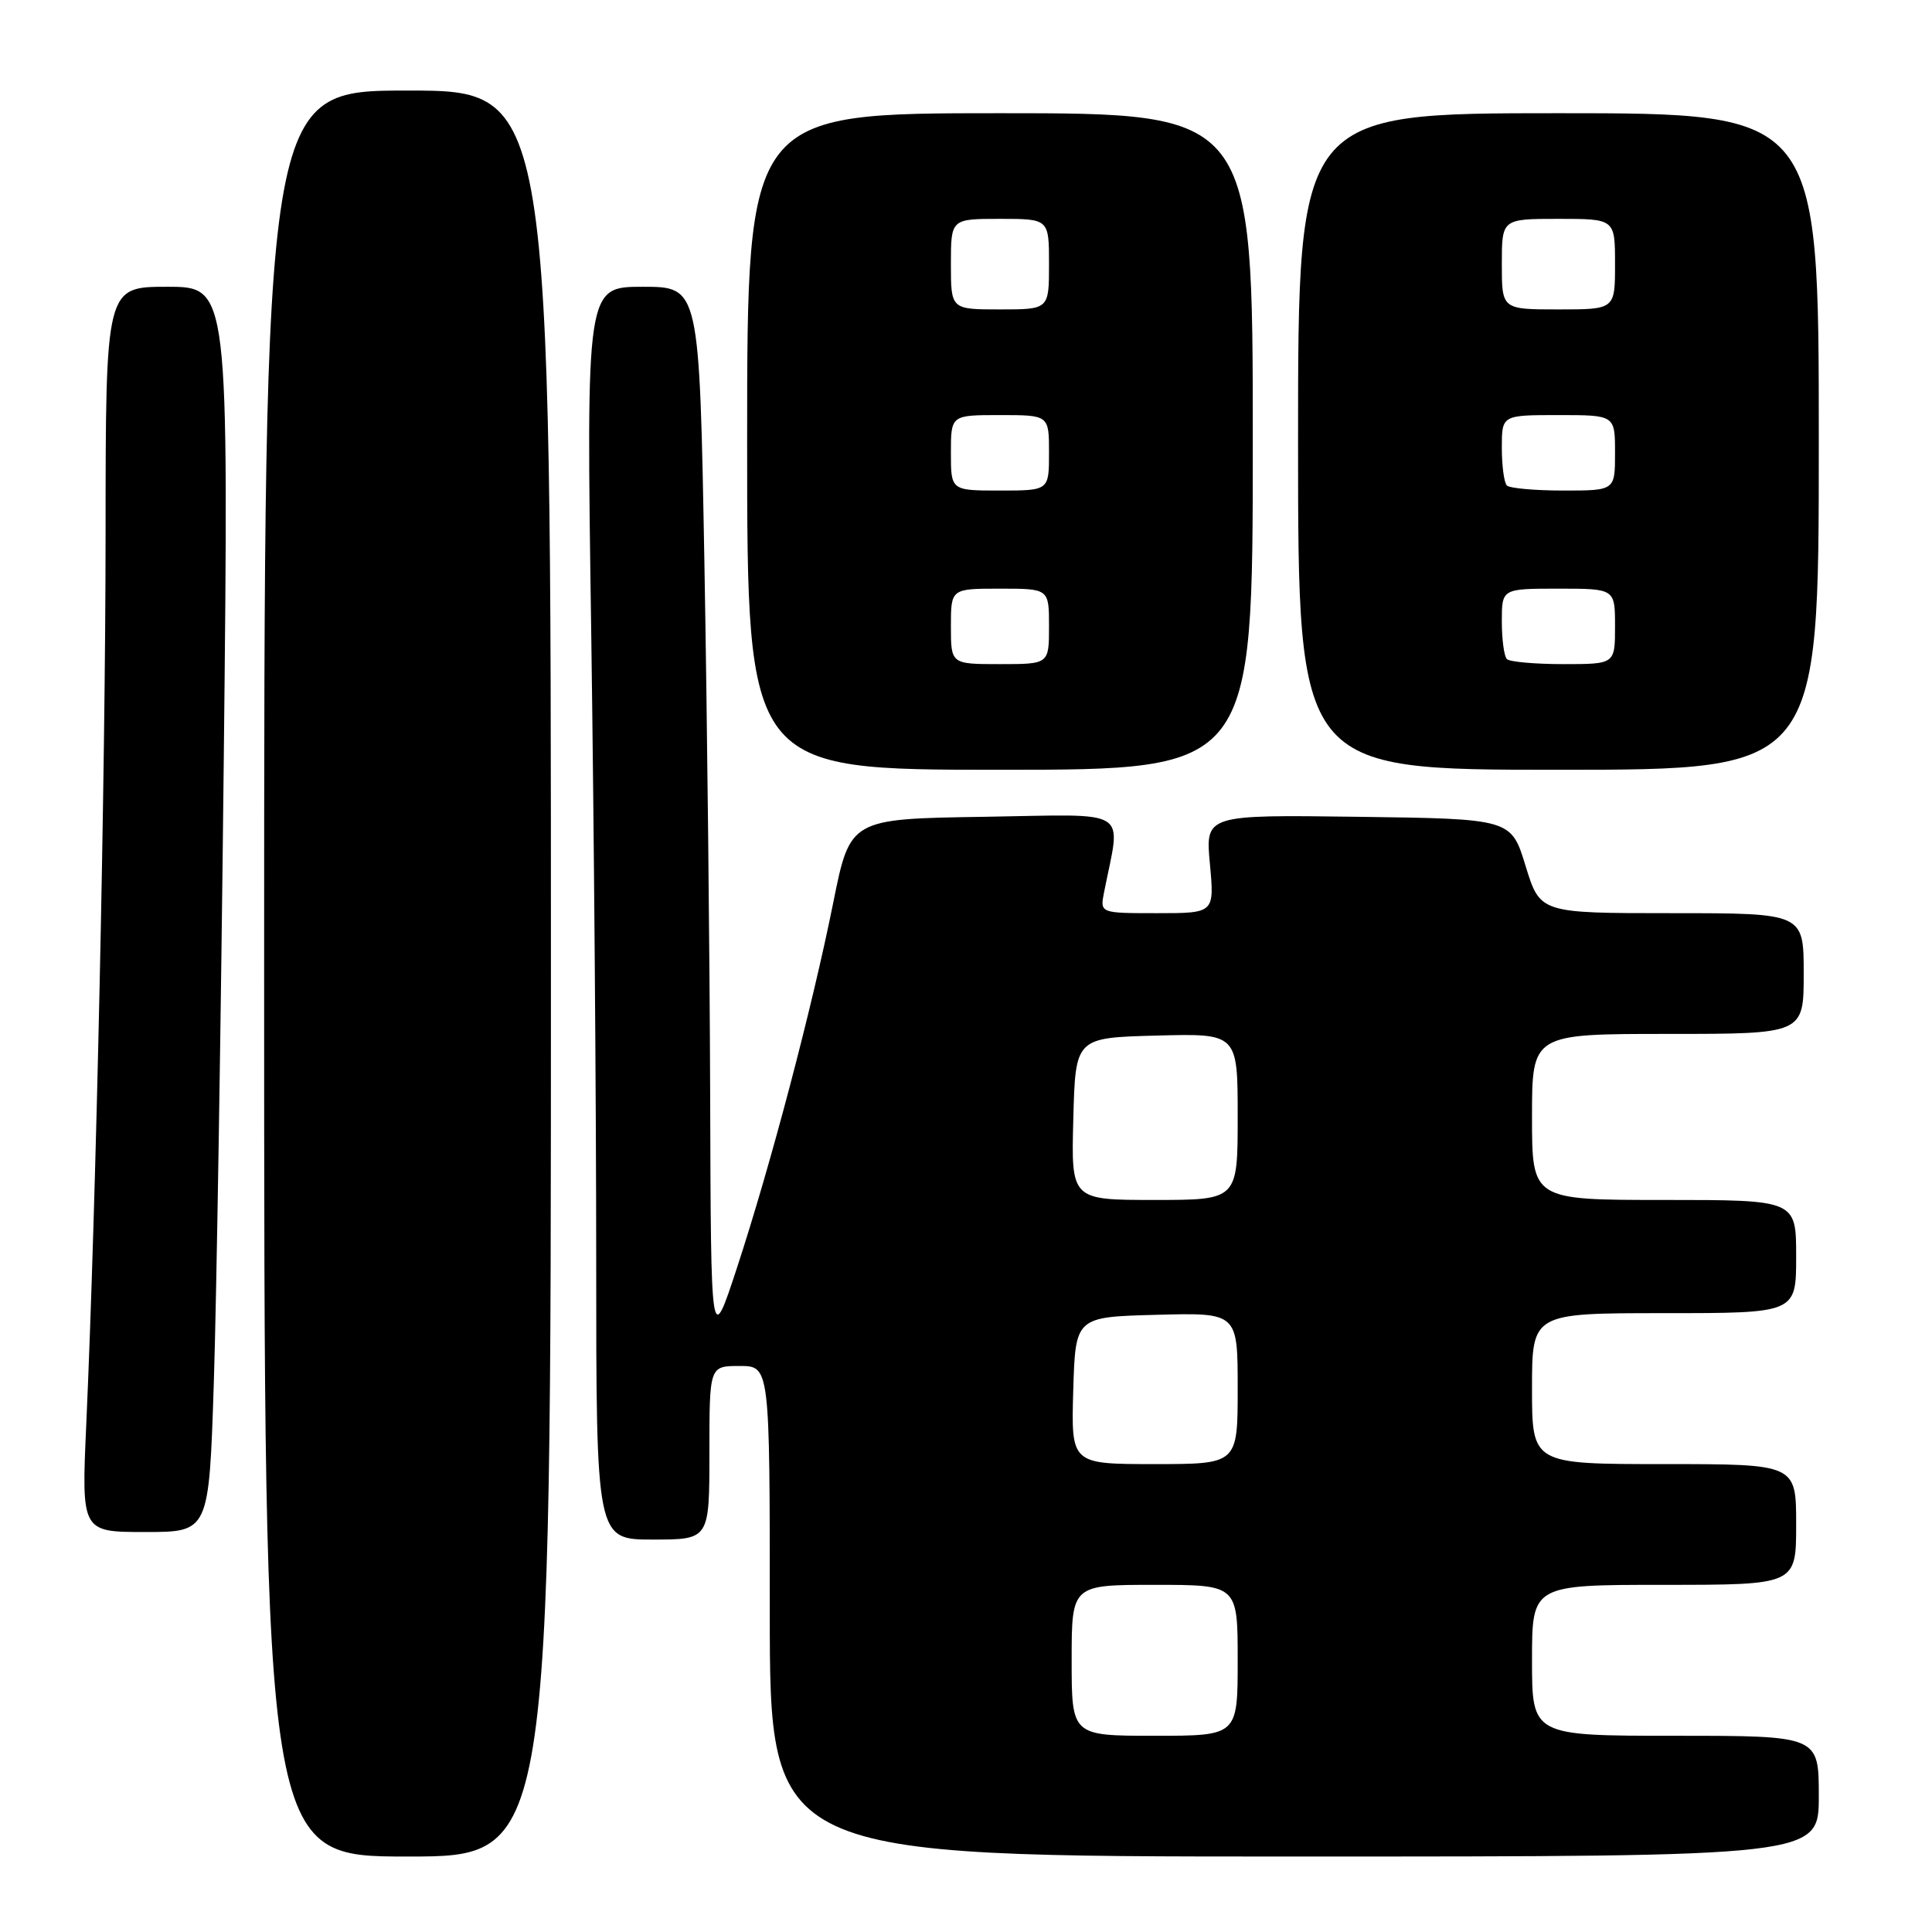 <?xml version="1.0" encoding="UTF-8" standalone="no"?>
<!DOCTYPE svg PUBLIC "-//W3C//DTD SVG 1.1//EN" "http://www.w3.org/Graphics/SVG/1.1/DTD/svg11.dtd" >
<svg xmlns="http://www.w3.org/2000/svg" xmlns:xlink="http://www.w3.org/1999/xlink" version="1.1" viewBox="0 0 256 256">
 <g >
 <path fill="currentColor"
d=" M 73.00 129.00 C 73.00 12.00 73.00 12.00 54.00 12.00 C 35.00 12.00 35.00 12.00 35.00 129.00 C 35.00 246.00 35.00 246.00 54.00 246.00 C 73.00 246.00 73.00 246.00 73.00 129.00 Z  M 241.00 238.00 C 241.00 230.00 241.00 230.00 222.00 230.00 C 203.00 230.00 203.00 230.00 203.00 220.00 C 203.00 210.00 203.00 210.00 220.50 210.00 C 238.00 210.00 238.00 210.00 238.00 202.00 C 238.00 194.00 238.00 194.00 220.50 194.00 C 203.00 194.00 203.00 194.00 203.00 184.00 C 203.00 174.00 203.00 174.00 220.50 174.00 C 238.00 174.00 238.00 174.00 238.00 166.50 C 238.00 159.00 238.00 159.00 220.50 159.00 C 203.00 159.00 203.00 159.00 203.00 148.00 C 203.00 137.00 203.00 137.00 221.00 137.00 C 239.00 137.00 239.00 137.00 239.00 129.00 C 239.00 121.00 239.00 121.00 221.54 121.00 C 204.07 121.00 204.07 121.00 202.15 114.75 C 200.24 108.50 200.24 108.50 179.97 108.23 C 159.71 107.96 159.71 107.96 160.32 114.48 C 160.92 121.00 160.92 121.00 153.34 121.00 C 145.75 121.00 145.75 121.00 146.29 118.25 C 148.53 106.87 150.20 107.92 130.43 108.23 C 112.64 108.50 112.64 108.50 110.40 119.65 C 107.59 133.62 102.14 154.30 97.65 168.00 C 94.20 178.50 94.20 178.50 94.10 145.00 C 94.04 126.57 93.70 94.96 93.34 74.75 C 92.68 38.00 92.68 38.00 85.17 38.00 C 77.67 38.00 77.67 38.00 78.34 83.75 C 78.70 108.91 79.00 146.26 79.00 166.75 C 79.00 204.00 79.00 204.00 86.50 204.00 C 94.00 204.00 94.00 204.00 94.00 192.50 C 94.00 181.00 94.00 181.00 98.00 181.00 C 102.00 181.00 102.00 181.00 102.00 213.50 C 102.00 246.00 102.00 246.00 171.50 246.00 C 241.00 246.00 241.00 246.00 241.00 238.00 Z  M 28.33 183.25 C 28.69 172.39 29.28 135.26 29.65 100.75 C 30.32 38.00 30.32 38.00 22.16 38.00 C 14.00 38.00 14.00 38.00 13.99 70.75 C 13.98 102.47 12.74 159.58 11.43 188.75 C 10.79 203.00 10.79 203.00 19.24 203.00 C 27.69 203.00 27.69 203.00 28.33 183.25 Z  M 166.00 58.50 C 166.00 15.00 166.00 15.00 132.50 15.00 C 99.00 15.00 99.00 15.00 99.00 58.50 C 99.00 102.00 99.00 102.00 132.50 102.00 C 166.00 102.00 166.00 102.00 166.00 58.50 Z  M 241.00 58.50 C 241.00 15.00 241.00 15.00 206.50 15.00 C 172.00 15.00 172.00 15.00 172.00 58.50 C 172.00 102.00 172.00 102.00 206.50 102.00 C 241.00 102.00 241.00 102.00 241.00 58.50 Z  M 142.00 220.00 C 142.00 210.00 142.00 210.00 153.00 210.00 C 164.00 210.00 164.00 210.00 164.00 220.00 C 164.00 230.00 164.00 230.00 153.00 230.00 C 142.00 230.00 142.00 230.00 142.00 220.00 Z  M 142.21 184.25 C 142.50 174.50 142.50 174.50 153.25 174.22 C 164.00 173.93 164.00 173.93 164.00 183.97 C 164.00 194.00 164.00 194.00 152.96 194.00 C 141.93 194.00 141.93 194.00 142.21 184.25 Z  M 142.22 148.25 C 142.50 137.50 142.50 137.50 153.25 137.22 C 164.00 136.93 164.00 136.93 164.00 147.97 C 164.00 159.00 164.00 159.00 152.97 159.00 C 141.93 159.00 141.93 159.00 142.22 148.25 Z  M 126.00 83.00 C 126.00 78.00 126.00 78.00 132.50 78.00 C 139.00 78.00 139.00 78.00 139.00 83.00 C 139.00 88.00 139.00 88.00 132.50 88.00 C 126.00 88.00 126.00 88.00 126.00 83.00 Z  M 126.00 60.00 C 126.00 55.00 126.00 55.00 132.50 55.00 C 139.00 55.00 139.00 55.00 139.00 60.00 C 139.00 65.00 139.00 65.00 132.50 65.00 C 126.00 65.00 126.00 65.00 126.00 60.00 Z  M 126.00 35.00 C 126.00 29.00 126.00 29.00 132.50 29.00 C 139.00 29.00 139.00 29.00 139.00 35.00 C 139.00 41.00 139.00 41.00 132.50 41.00 C 126.00 41.00 126.00 41.00 126.00 35.00 Z  M 199.67 87.33 C 199.30 86.97 199.00 84.72 199.00 82.33 C 199.00 78.00 199.00 78.00 206.50 78.00 C 214.00 78.00 214.00 78.00 214.00 83.00 C 214.00 88.00 214.00 88.00 207.17 88.00 C 203.41 88.00 200.03 87.70 199.67 87.33 Z  M 199.67 64.33 C 199.30 63.97 199.00 61.72 199.00 59.33 C 199.00 55.00 199.00 55.00 206.50 55.00 C 214.00 55.00 214.00 55.00 214.00 60.00 C 214.00 65.00 214.00 65.00 207.17 65.00 C 203.41 65.00 200.03 64.70 199.67 64.33 Z  M 199.00 35.00 C 199.00 29.00 199.00 29.00 206.50 29.00 C 214.00 29.00 214.00 29.00 214.00 35.00 C 214.00 41.00 214.00 41.00 206.50 41.00 C 199.00 41.00 199.00 41.00 199.00 35.00 Z "/>
</g>
</svg>